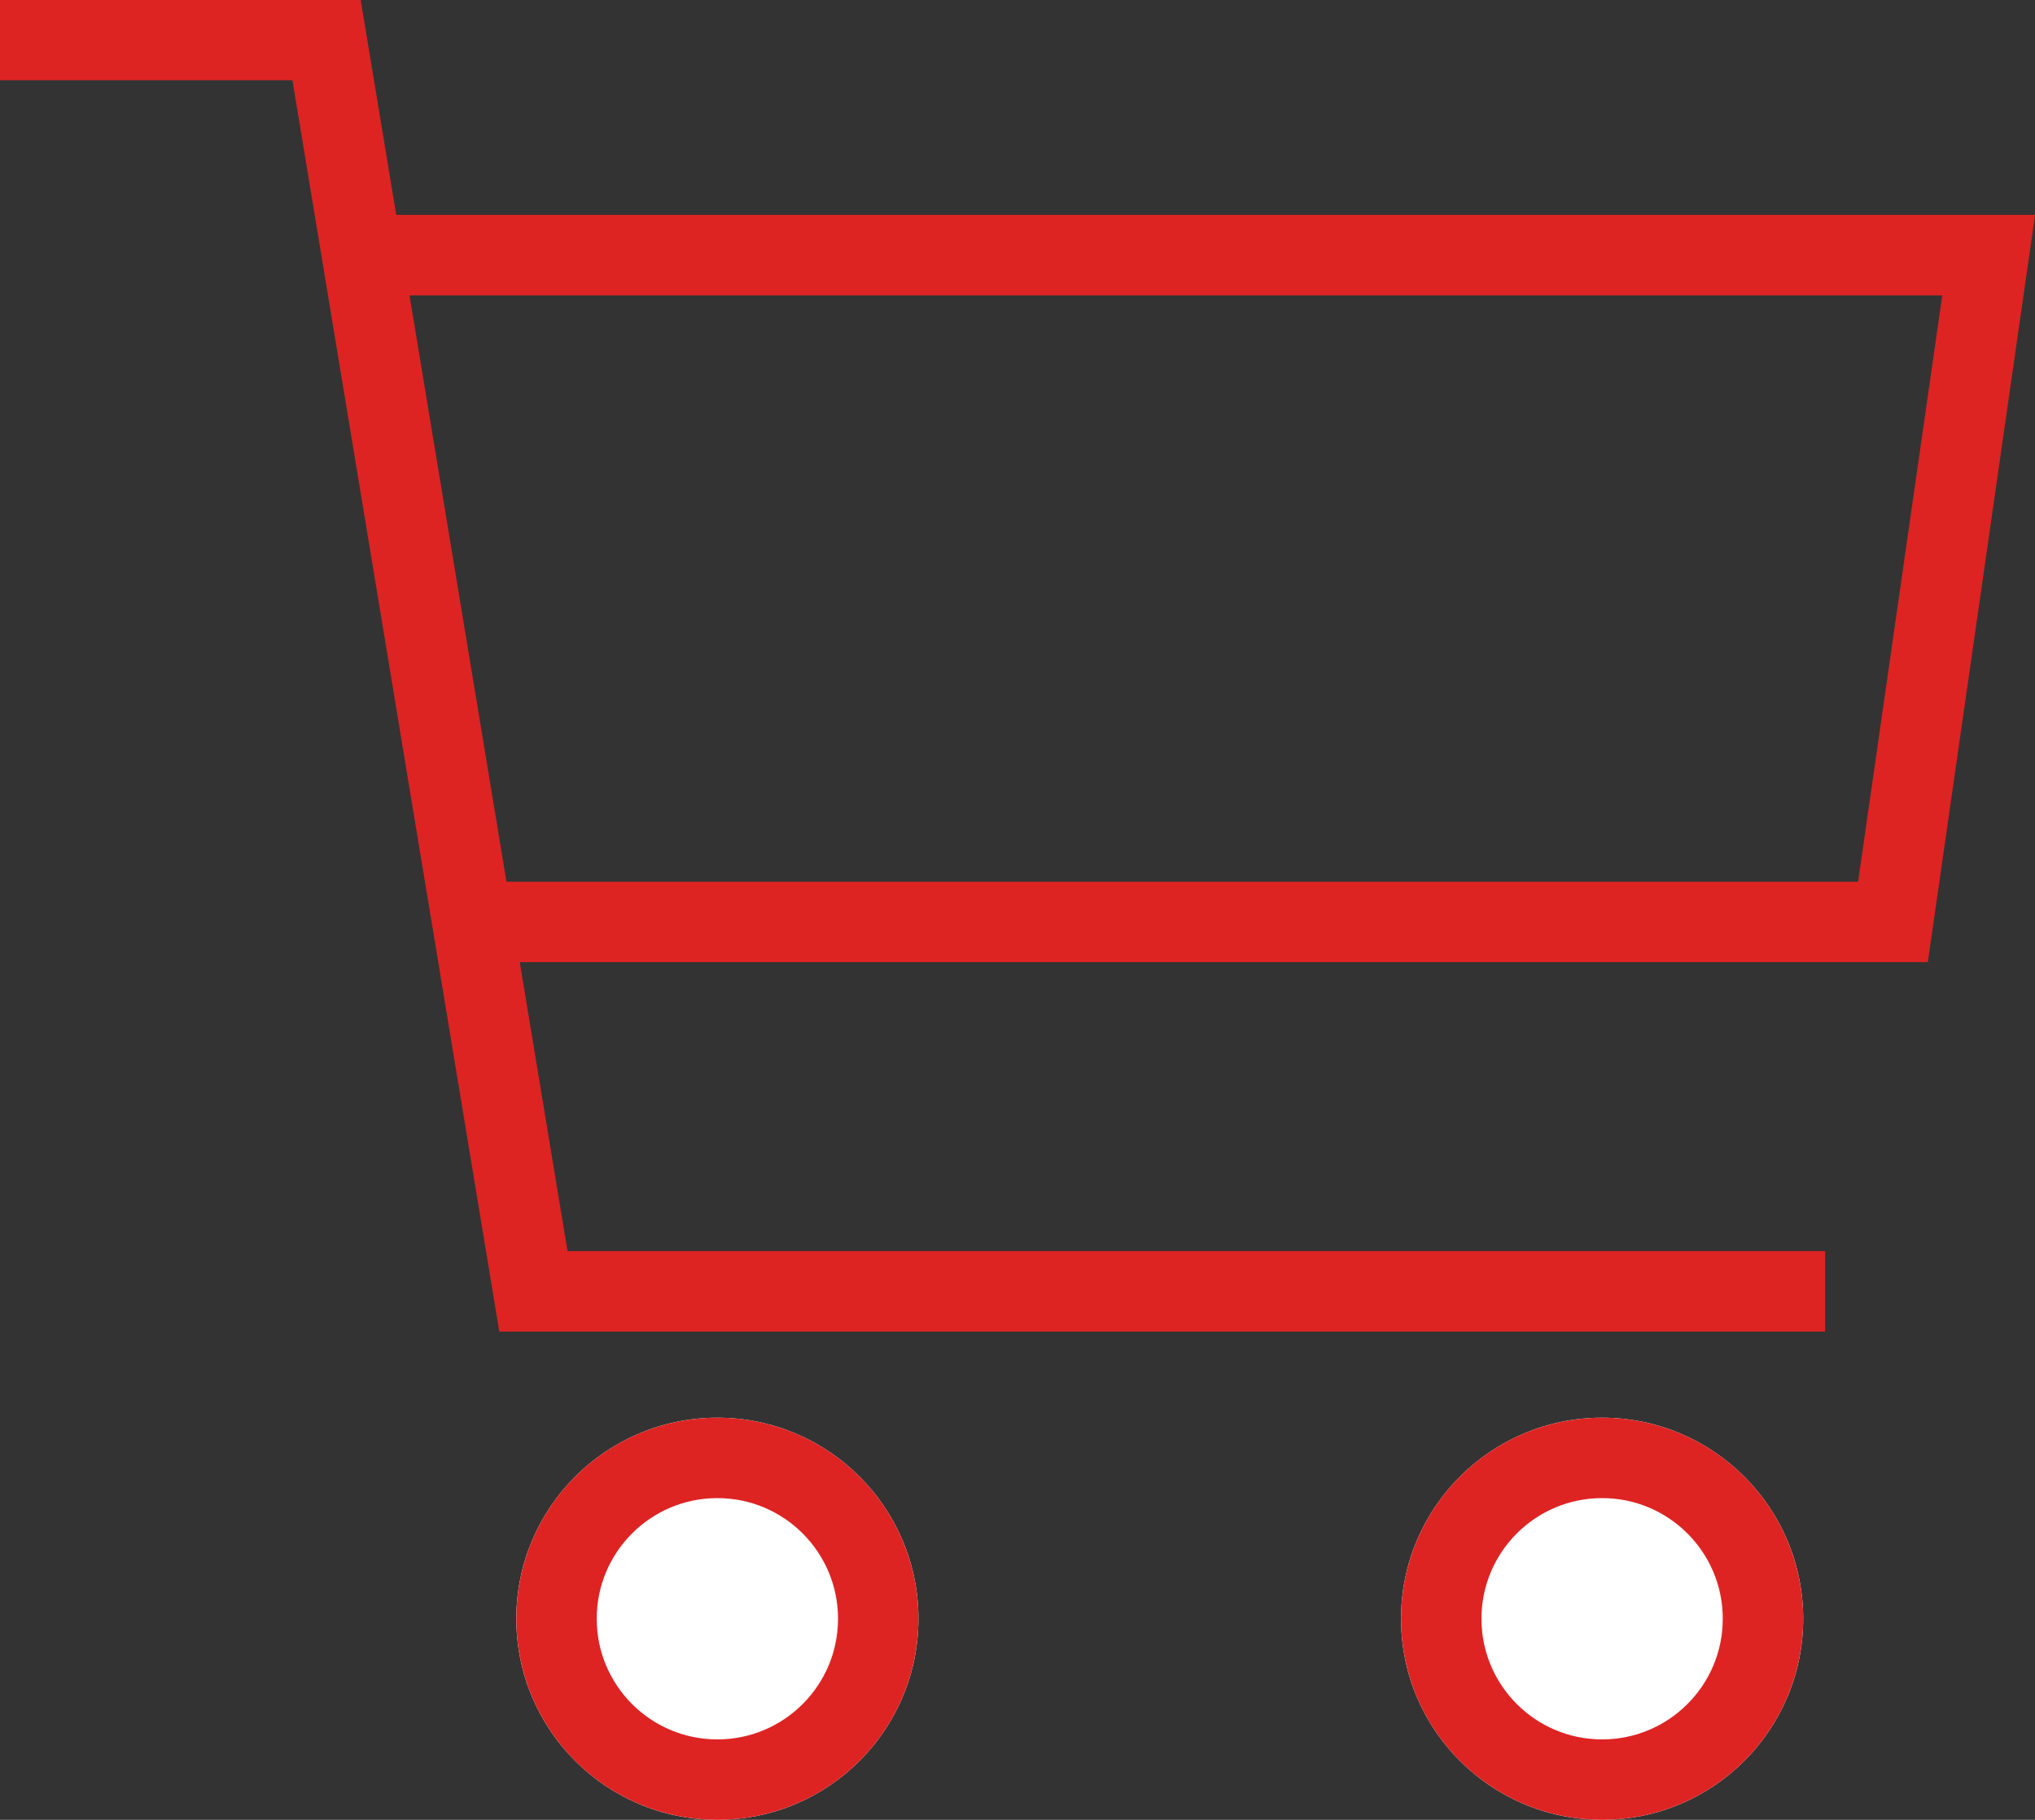 <svg height="22.627" viewBox="0 0 25.301 22.627" width="25.301" xmlns="http://www.w3.org/2000/svg"><rect x="0" y="0" width="25.301" height="22.627" fill="#333333" stroke="none"/><g stroke="#dd2423" transform="translate(-1239.581 .5)"><g fill="#fff"><circle cx="1248.5" cy="19.627" r="2.5" stroke="none"/><circle cx="1248.5" cy="19.627" fill="none" r="2"/></g><g fill="#fff"><circle cx="1259.5" cy="19.627" r="2.5" stroke="none"/><circle cx="1259.5" cy="19.627" fill="none" r="2"/></g><g fill="none"><path d="m-5889.727-18813.7h-16.06l-2.572-15.559h-4.06" transform="translate(7152 18829.256)"/><path d="m-5908.021-18827.523h20.216l-1.19 8.291h-17.359" transform="translate(7152.111 18830.195)"/></g></g></svg>